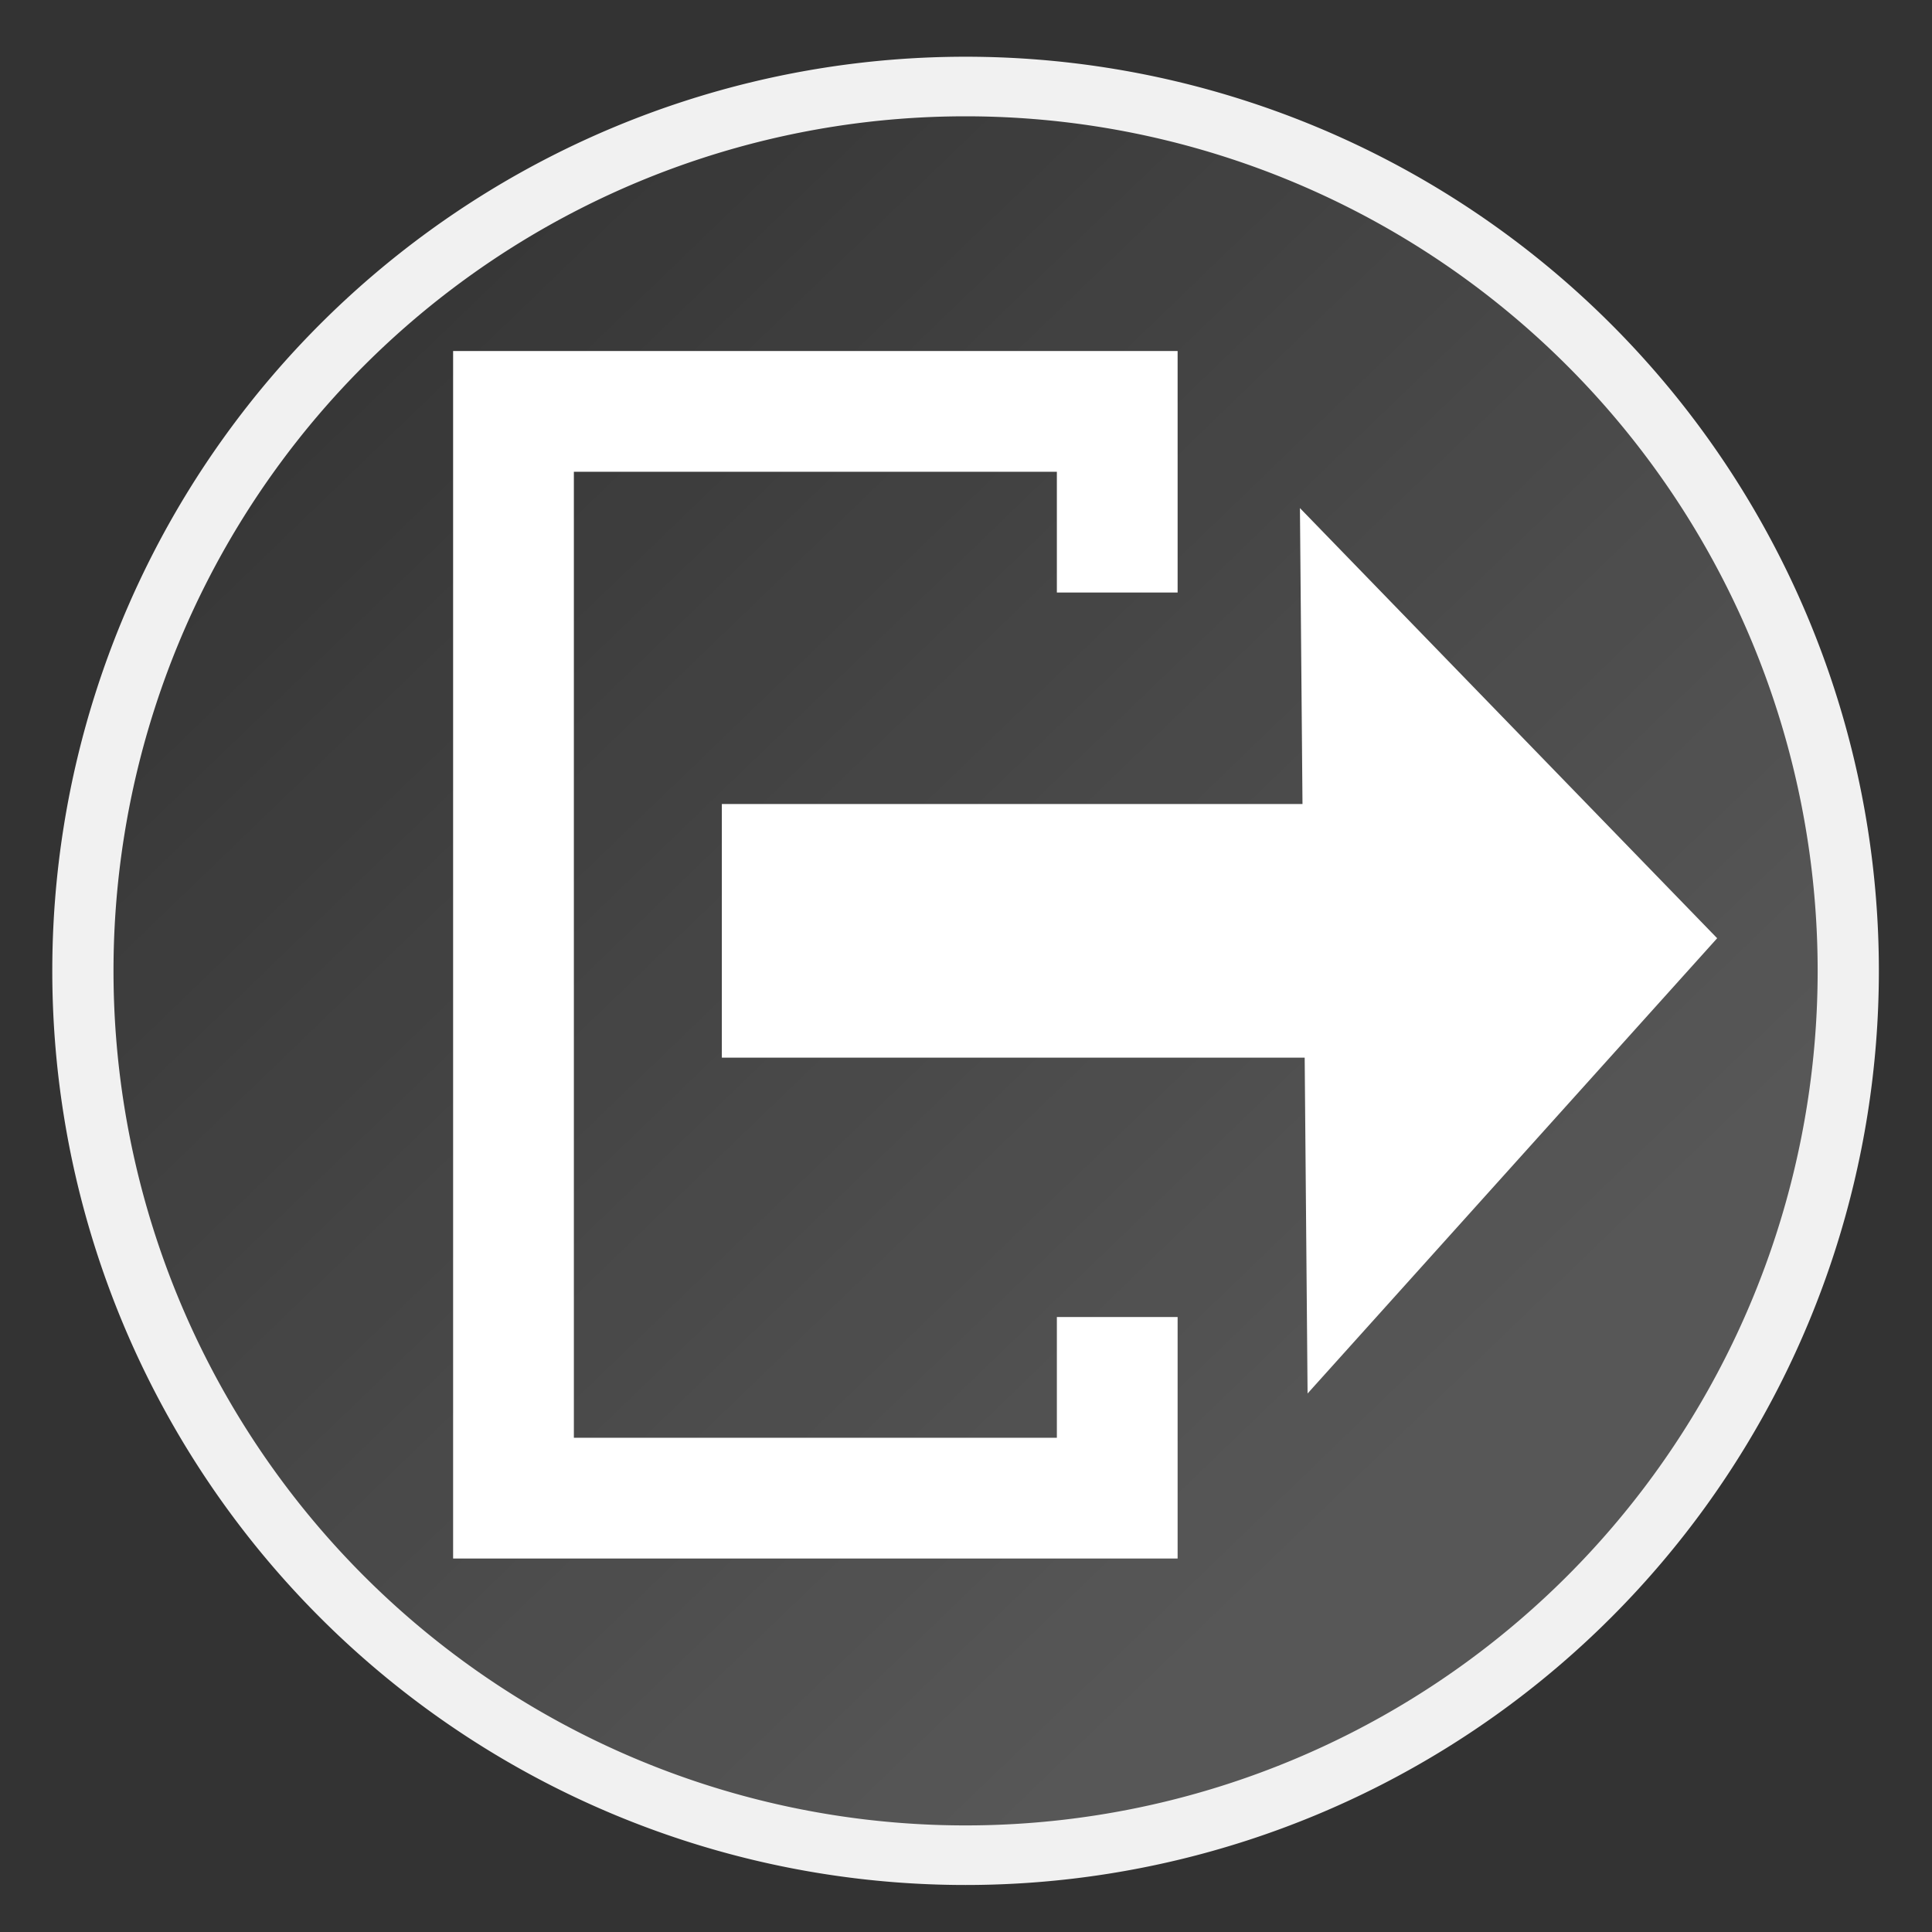 <?xml version="1.0" encoding="UTF-8" standalone="no"?>
<!-- Created with Inkscape (http://www.inkscape.org/) -->

<svg
   xmlns:dc="http://purl.org/dc/elements/1.1/"
   xmlns:cc="http://creativecommons.org/ns#"
   xmlns:rdf="http://www.w3.org/1999/02/22-rdf-syntax-ns#"
   xmlns:svg="http://www.w3.org/2000/svg"
   xmlns="http://www.w3.org/2000/svg"
   xmlns:xlink="http://www.w3.org/1999/xlink"
   xmlns:sodipodi="http://sodipodi.sourceforge.net/DTD/sodipodi-0.dtd"
   xmlns:inkscape="http://www.inkscape.org/namespaces/inkscape"
   width="32"
   height="32"
   id="svg2"
   version="1.1"
   inkscape:version="0.48.4 r9939"
   sodipodi:docname="output_dock.svg">
  <rect width="100%" height="100%" fill="#333333" stroke="none"/>
  <defs
     id="defs4">
    <linearGradient
       id="linearGradient3796">
      <stop
         style="stop-color:#ffffff;stop-opacity:0.175;"
         offset="0"
         id="stop3798" />
      <stop
         style="stop-color:#ffffff;stop-opacity:0;"
         offset="1"
         id="stop3800" />
    </linearGradient>
    <linearGradient
       id="linearGradient3782">
      <stop
         style="stop-color:#000080;stop-opacity:1;"
         offset="0"
         id="stop3784" />
      <stop
         style="stop-color:#578eb5;stop-opacity:0.991;"
         offset="1"
         id="stop3786" />
    </linearGradient>
    <linearGradient
       id="linearGradient3608">
      <stop
         id="stop3610"
         offset="0"
         style="stop-color:#2eaf1d;stop-opacity:1;" />
      <stop
         id="stop3612"
         offset="1"
         style="stop-color:#91ff44;stop-opacity:1;" />
    </linearGradient>
    <linearGradient
       id="linearGradient3612">
      <stop
         style="stop-color:#616161;stop-opacity:1;"
         offset="0"
         id="stop3614" />
      <stop
         style="stop-color:#383838;stop-opacity:1;"
         offset="1"
         id="stop3616" />
    </linearGradient>
    <linearGradient
       id="linearGradient3601">
      <stop
         style="stop-color:#a2a2a2;stop-opacity:1;"
         offset="0"
         id="stop3603" />
      <stop
         style="stop-color:#343434;stop-opacity:1;"
         offset="1"
         id="stop3605" />
    </linearGradient>
    <inkscape:perspective
       sodipodi:type="inkscape:persp3d"
       inkscape:vp_x="0 : 526.18109 : 1"
       inkscape:vp_y="0 : 1000 : 0"
       inkscape:vp_z="744.09448 : 526.18109 : 1"
       inkscape:persp3d-origin="372.04724 : 350.78739 : 1"
       id="perspective10" />
    <inkscape:perspective
       id="perspective2825"
       inkscape:persp3d-origin="0.5 : 0.33333333 : 1"
       inkscape:vp_z="1 : 0.5 : 1"
       inkscape:vp_y="0 : 1000 : 0"
       inkscape:vp_x="0 : 0.5 : 1"
       sodipodi:type="inkscape:persp3d" />
    <inkscape:perspective
       id="perspective2841"
       inkscape:persp3d-origin="0.5 : 0.33333333 : 1"
       inkscape:vp_z="1 : 0.5 : 1"
       inkscape:vp_y="0 : 1000 : 0"
       inkscape:vp_x="0 : 0.5 : 1"
       sodipodi:type="inkscape:persp3d" />
    <linearGradient
       inkscape:collect="always"
       xlink:href="#linearGradient3601"
       id="linearGradient3607"
       x1="10.654"
       y1="3.771"
       x2="24.085"
       y2="29.5"
       gradientUnits="userSpaceOnUse"
       gradientTransform="matrix(0.968,0,0,-0.968,0.581,31.159)" />
    <linearGradient
       inkscape:collect="always"
       xlink:href="#linearGradient3612"
       id="linearGradient3618"
       x1="3"
       y1="28.806"
       x2="29"
       y2="28.806"
       gradientUnits="userSpaceOnUse" />
    <linearGradient
       inkscape:collect="always"
       xlink:href="#linearGradient3612"
       id="linearGradient3620"
       gradientUnits="userSpaceOnUse"
       x1="3"
       y1="28.806"
       x2="29"
       y2="28.806"
       gradientTransform="translate(0,-32.806)" />
    <linearGradient
       inkscape:collect="always"
       xlink:href="#linearGradient3608"
       id="linearGradient3606"
       x1="24"
       y1="26"
       x2="7"
       y2="8"
       gradientUnits="userSpaceOnUse"
       gradientTransform="matrix(0.837,0,0,0.873,-36.945,11.435)" />
    <linearGradient
       id="linearGradient3757">
      <stop
         id="stop3759"
         offset="0"
         style="stop-color:#fdfb72;stop-opacity:1;" />
      <stop
         id="stop3761"
         offset="1"
         style="stop-color:#ffb41b;stop-opacity:1;" />
    </linearGradient>
    <inkscape:perspective
       id="perspective2882"
       inkscape:persp3d-origin="16 : 10.666667 : 1"
       inkscape:vp_z="32 : 16 : 1"
       inkscape:vp_y="0 : 1000 : 0"
       inkscape:vp_x="0 : 16 : 1"
       sodipodi:type="inkscape:persp3d" />
    <inkscape:perspective
       id="perspective3015"
       inkscape:persp3d-origin="0.5 : 0.33333333 : 1"
       inkscape:vp_z="1 : 0.5 : 1"
       inkscape:vp_y="0 : 1000 : 0"
       inkscape:vp_x="0 : 0.5 : 1"
       sodipodi:type="inkscape:persp3d" />
    <linearGradient
       id="linearGradient3845">
      <stop
         style="stop-color:#326dc2;stop-opacity:1;"
         offset="0"
         id="stop3847" />
      <stop
         style="stop-color:#6295be;stop-opacity:1;"
         offset="1"
         id="stop3849" />
    </linearGradient>
    <linearGradient
       y2="19.5"
       x2="38.5"
       y1="19.5"
       x1="7.5"
       gradientUnits="userSpaceOnUse"
       id="linearGradient3945"
       xlink:href="#linearGradient3845-1"
       inkscape:collect="always" />
    <linearGradient
       id="linearGradient3845-1">
      <stop
         style="stop-color:#018049;stop-opacity:1;"
         offset="0"
         id="stop3847-7" />
      <stop
         style="stop-color:#01b549;stop-opacity:1;"
         offset="1"
         id="stop3849-4" />
    </linearGradient>
    <linearGradient
       y2="19.5"
       x2="38.5"
       y1="19.5"
       x1="7.5"
       gradientUnits="userSpaceOnUse"
       id="linearGradient3066"
       xlink:href="#linearGradient3845-1"
       inkscape:collect="always" />
    <linearGradient
       inkscape:collect="always"
       xlink:href="#linearGradient3845-1"
       id="linearGradient3808"
       x1="-12.356"
       y1="27.08"
       x2="-21.346"
       y2="14.27"
       gradientUnits="userSpaceOnUse"
       gradientTransform="matrix(1.217,0,0,1.219,-9.344,-22.874)" />
    <linearGradient
       inkscape:collect="always"
       xlink:href="#linearGradient3796"
       id="linearGradient3802"
       x1="1.927"
       y1="27.256"
       x2="-20.994"
       y2="4.125"
       gradientUnits="userSpaceOnUse" />
  </defs>
  <sodipodi:namedview
     id="base"
     pagecolor="#ffffff"
     bordercolor="#666666"
     borderopacity="1.0"
     inkscape:pageopacity="0.0"
     inkscape:pageshadow="2"
     inkscape:zoom="16.15625"
     inkscape:cx="-19.958045"
     inkscape:cy="16.185688"
     inkscape:document-units="px"
     inkscape:current-layer="layer3"
     showgrid="true"
     inkscape:window-width="1920"
     inkscape:window-height="1140"
     inkscape:window-x="-4"
     inkscape:window-y="-4"
     inkscape:window-maximized="1"
     inkscape:snap-to-guides="false"
     inkscape:snap-grids="true">
    <inkscape:grid
       type="xygrid"
       id="grid2831"
       empspacing="5"
       visible="true"
       enabled="true"
       snapvisiblegridlinesonly="true" />
  </sodipodi:namedview>
  <g
     inkscape:groupmode="layer"
     id="layer3"
     inkscape:label="plus"
     style="display:inline">
    <path
       sodipodi:type="arc"
       style="fill:url(#linearGradient3802);fill-opacity:1;fill-rule:evenodd;stroke:#f1f1f1;stroke-width:1.179;stroke-linecap:round;stroke-linejoin:miter;stroke-miterlimit:4;stroke-opacity:1;stroke-dasharray:none;stroke-dashoffset:0"
       id="path3022"
       sodipodi:cx="-7"
       sodipodi:cy="18.5"
       sodipodi:rx="17"
       sodipodi:ry="17.5"
       d="m 10,18.5 a 17,17.5 0 1 1 -34,0 17,17.5 0 1 1 34,0 z"
       transform="matrix(0.86,0,0,0.837,22.013,0.596)" />
    <rect
       style="fill:#ffffff;fill-opacity:1;stroke:none"
       id="rect3804"
       width="12.072"
       height="4.201"
       x="11.956"
       y="13.317" />
    <path
       sodipodi:type="star"
       style="fill:#ffffff;fill-opacity:1;fill-rule:evenodd;stroke:none"
       id="path3808"
       sodipodi:sides="3"
       sodipodi:cx="30"
       sodipodi:cy="5"
       sodipodi:r1="10"
       sodipodi:r2="5"
       sodipodi:arg1="0.92729522"
       sodipodi:arg2="1.9744928"
       inkscape:flatsided="true"
       inkscape:rounded="0"
       inkscape:randomized="-0.001"
       d="M 36.007,12.992 20.072,6.188 33.927,-4.204 z"
       inkscape:transform-center-x="-1.108549"
       inkscape:transform-center-y="0.063186002"
       transform="matrix(0.186,0.773,-0.417,0.345,20.378,-9.235)" />
  </g>
  <g
     inkscape:groupmode="layer"
     id="layer1"
     inkscape:label="star"
     style="display:inline">
    <path
       style="fill:none;stroke:#ffffff;stroke-width:2;stroke-linecap:butt;stroke-linejoin:miter;stroke-miterlimit:4;stroke-opacity:1;stroke-dasharray:none"
       d="m 18.505,21.814 0,3 -10,0 0,-18 10,0 0,3"
       id="path3794"
       inkscape:connector-curvature="0"
       sodipodi:nodetypes="cccccc" />
  </g>
</svg>
